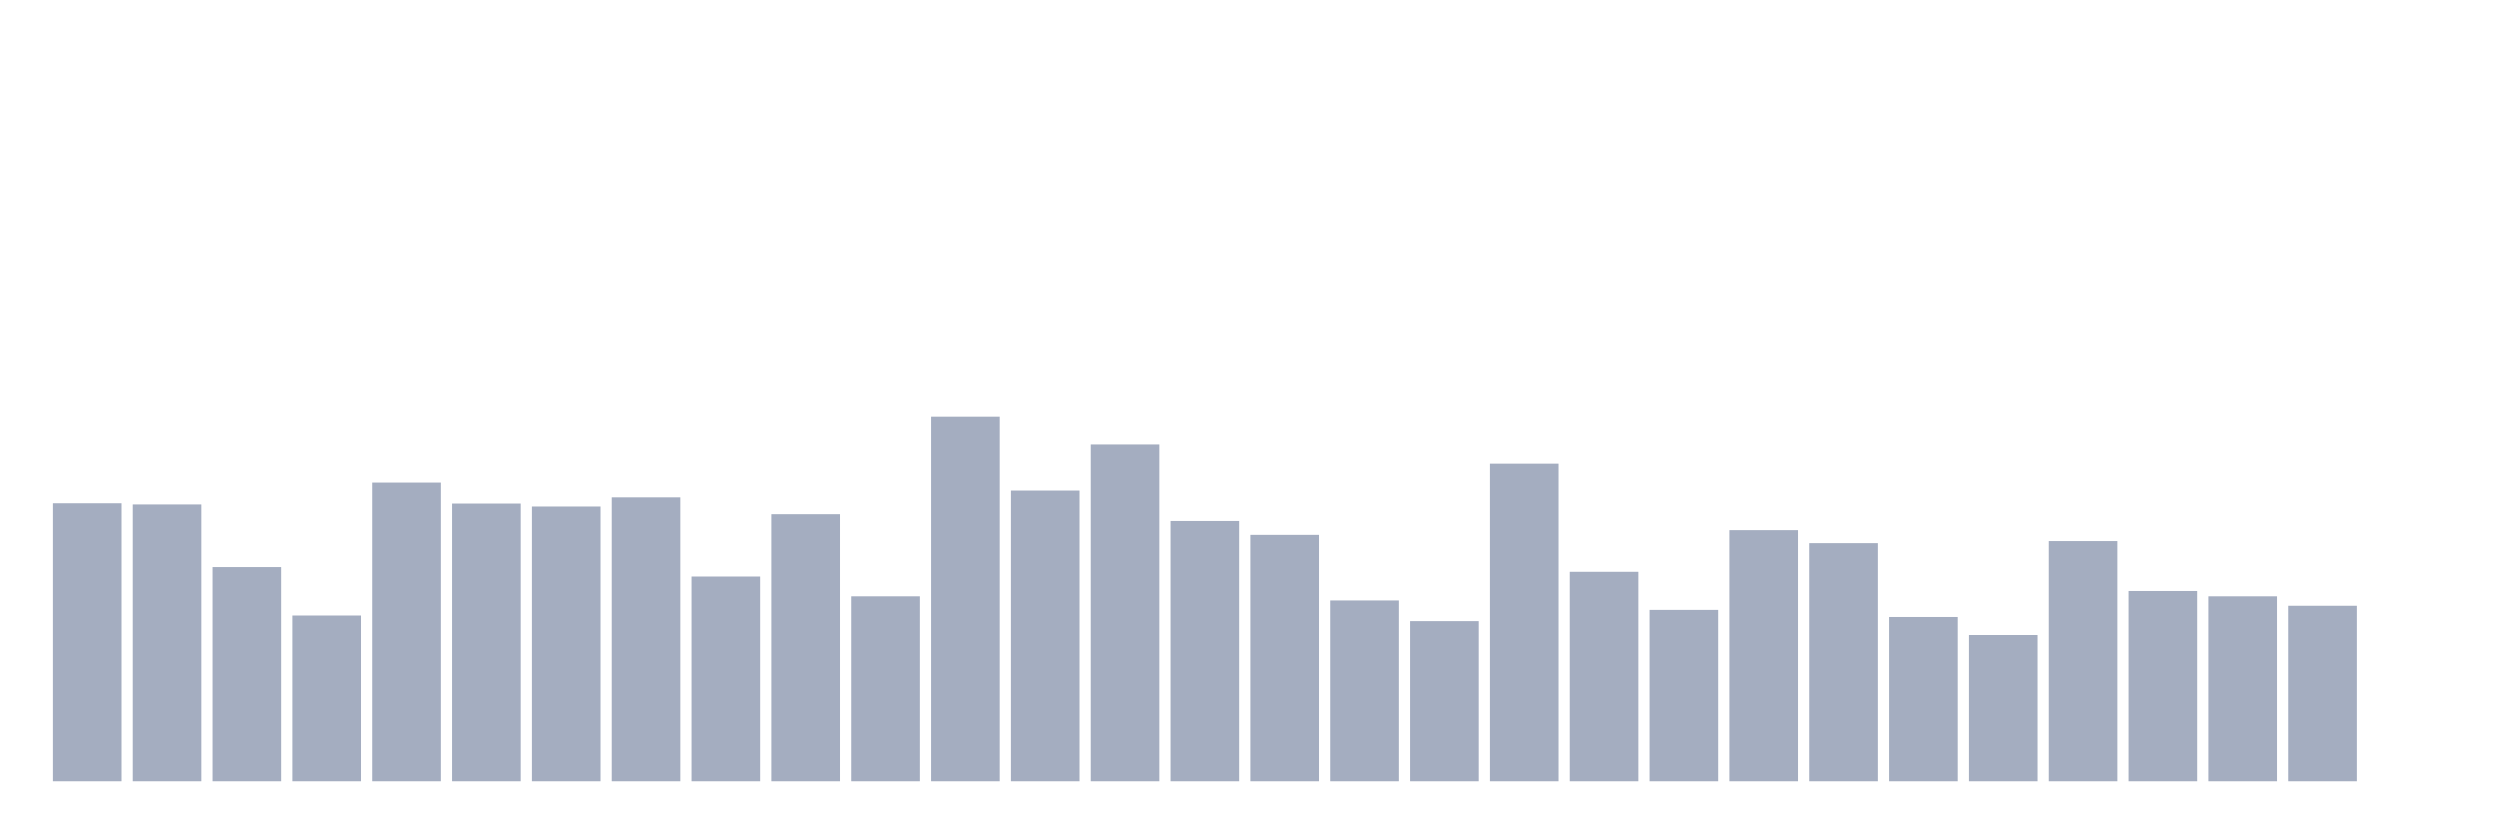 <svg xmlns="http://www.w3.org/2000/svg" viewBox="0 0 480 160"><g transform="translate(10,10)"><rect class="bar" x="0.153" width="13.175" y="86.621" height="53.379" fill="rgb(164,173,192)"></rect><rect class="bar" x="15.482" width="13.175" y="86.848" height="53.152" fill="rgb(164,173,192)"></rect><rect class="bar" x="30.81" width="13.175" y="98.874" height="41.126" fill="rgb(164,173,192)"></rect><rect class="bar" x="46.138" width="13.175" y="108.177" height="31.823" fill="rgb(164,173,192)"></rect><rect class="bar" x="61.466" width="13.175" y="82.65" height="57.35" fill="rgb(164,173,192)"></rect><rect class="bar" x="76.794" width="13.175" y="86.677" height="53.323" fill="rgb(164,173,192)"></rect><rect class="bar" x="92.123" width="13.175" y="87.245" height="52.755" fill="rgb(164,173,192)"></rect><rect class="bar" x="107.451" width="13.175" y="85.486" height="54.514" fill="rgb(164,173,192)"></rect><rect class="bar" x="122.779" width="13.175" y="100.689" height="39.311" fill="rgb(164,173,192)"></rect><rect class="bar" x="138.107" width="13.175" y="88.72" height="51.28" fill="rgb(164,173,192)"></rect><rect class="bar" x="153.436" width="13.175" y="104.489" height="35.511" fill="rgb(164,173,192)"></rect><rect class="bar" x="168.764" width="13.175" y="70" height="70" fill="rgb(164,173,192)"></rect><rect class="bar" x="184.092" width="13.175" y="84.182" height="55.818" fill="rgb(164,173,192)"></rect><rect class="bar" x="199.42" width="13.175" y="75.332" height="64.668" fill="rgb(164,173,192)"></rect><rect class="bar" x="214.748" width="13.175" y="90.024" height="49.976" fill="rgb(164,173,192)"></rect><rect class="bar" x="230.077" width="13.175" y="92.69" height="47.31" fill="rgb(164,173,192)"></rect><rect class="bar" x="245.405" width="13.175" y="105.284" height="34.716" fill="rgb(164,173,192)"></rect><rect class="bar" x="260.733" width="13.175" y="109.254" height="30.746" fill="rgb(164,173,192)"></rect><rect class="bar" x="276.061" width="13.175" y="79.019" height="60.981" fill="rgb(164,173,192)"></rect><rect class="bar" x="291.39" width="13.175" y="99.781" height="40.219" fill="rgb(164,173,192)"></rect><rect class="bar" x="306.718" width="13.175" y="107.099" height="32.901" fill="rgb(164,173,192)"></rect><rect class="bar" x="322.046" width="13.175" y="91.783" height="48.217" fill="rgb(164,173,192)"></rect><rect class="bar" x="337.374" width="13.175" y="94.279" height="45.721" fill="rgb(164,173,192)"></rect><rect class="bar" x="352.702" width="13.175" y="108.46" height="31.54" fill="rgb(164,173,192)"></rect><rect class="bar" x="368.031" width="13.175" y="111.921" height="28.079" fill="rgb(164,173,192)"></rect><rect class="bar" x="383.359" width="13.175" y="93.882" height="46.118" fill="rgb(164,173,192)"></rect><rect class="bar" x="398.687" width="13.175" y="103.468" height="36.532" fill="rgb(164,173,192)"></rect><rect class="bar" x="414.015" width="13.175" y="104.489" height="35.511" fill="rgb(164,173,192)"></rect><rect class="bar" x="429.344" width="13.175" y="106.305" height="33.695" fill="rgb(164,173,192)"></rect><rect class="bar" x="444.672" width="13.175" y="140" height="0" fill="rgb(164,173,192)"></rect></g></svg>